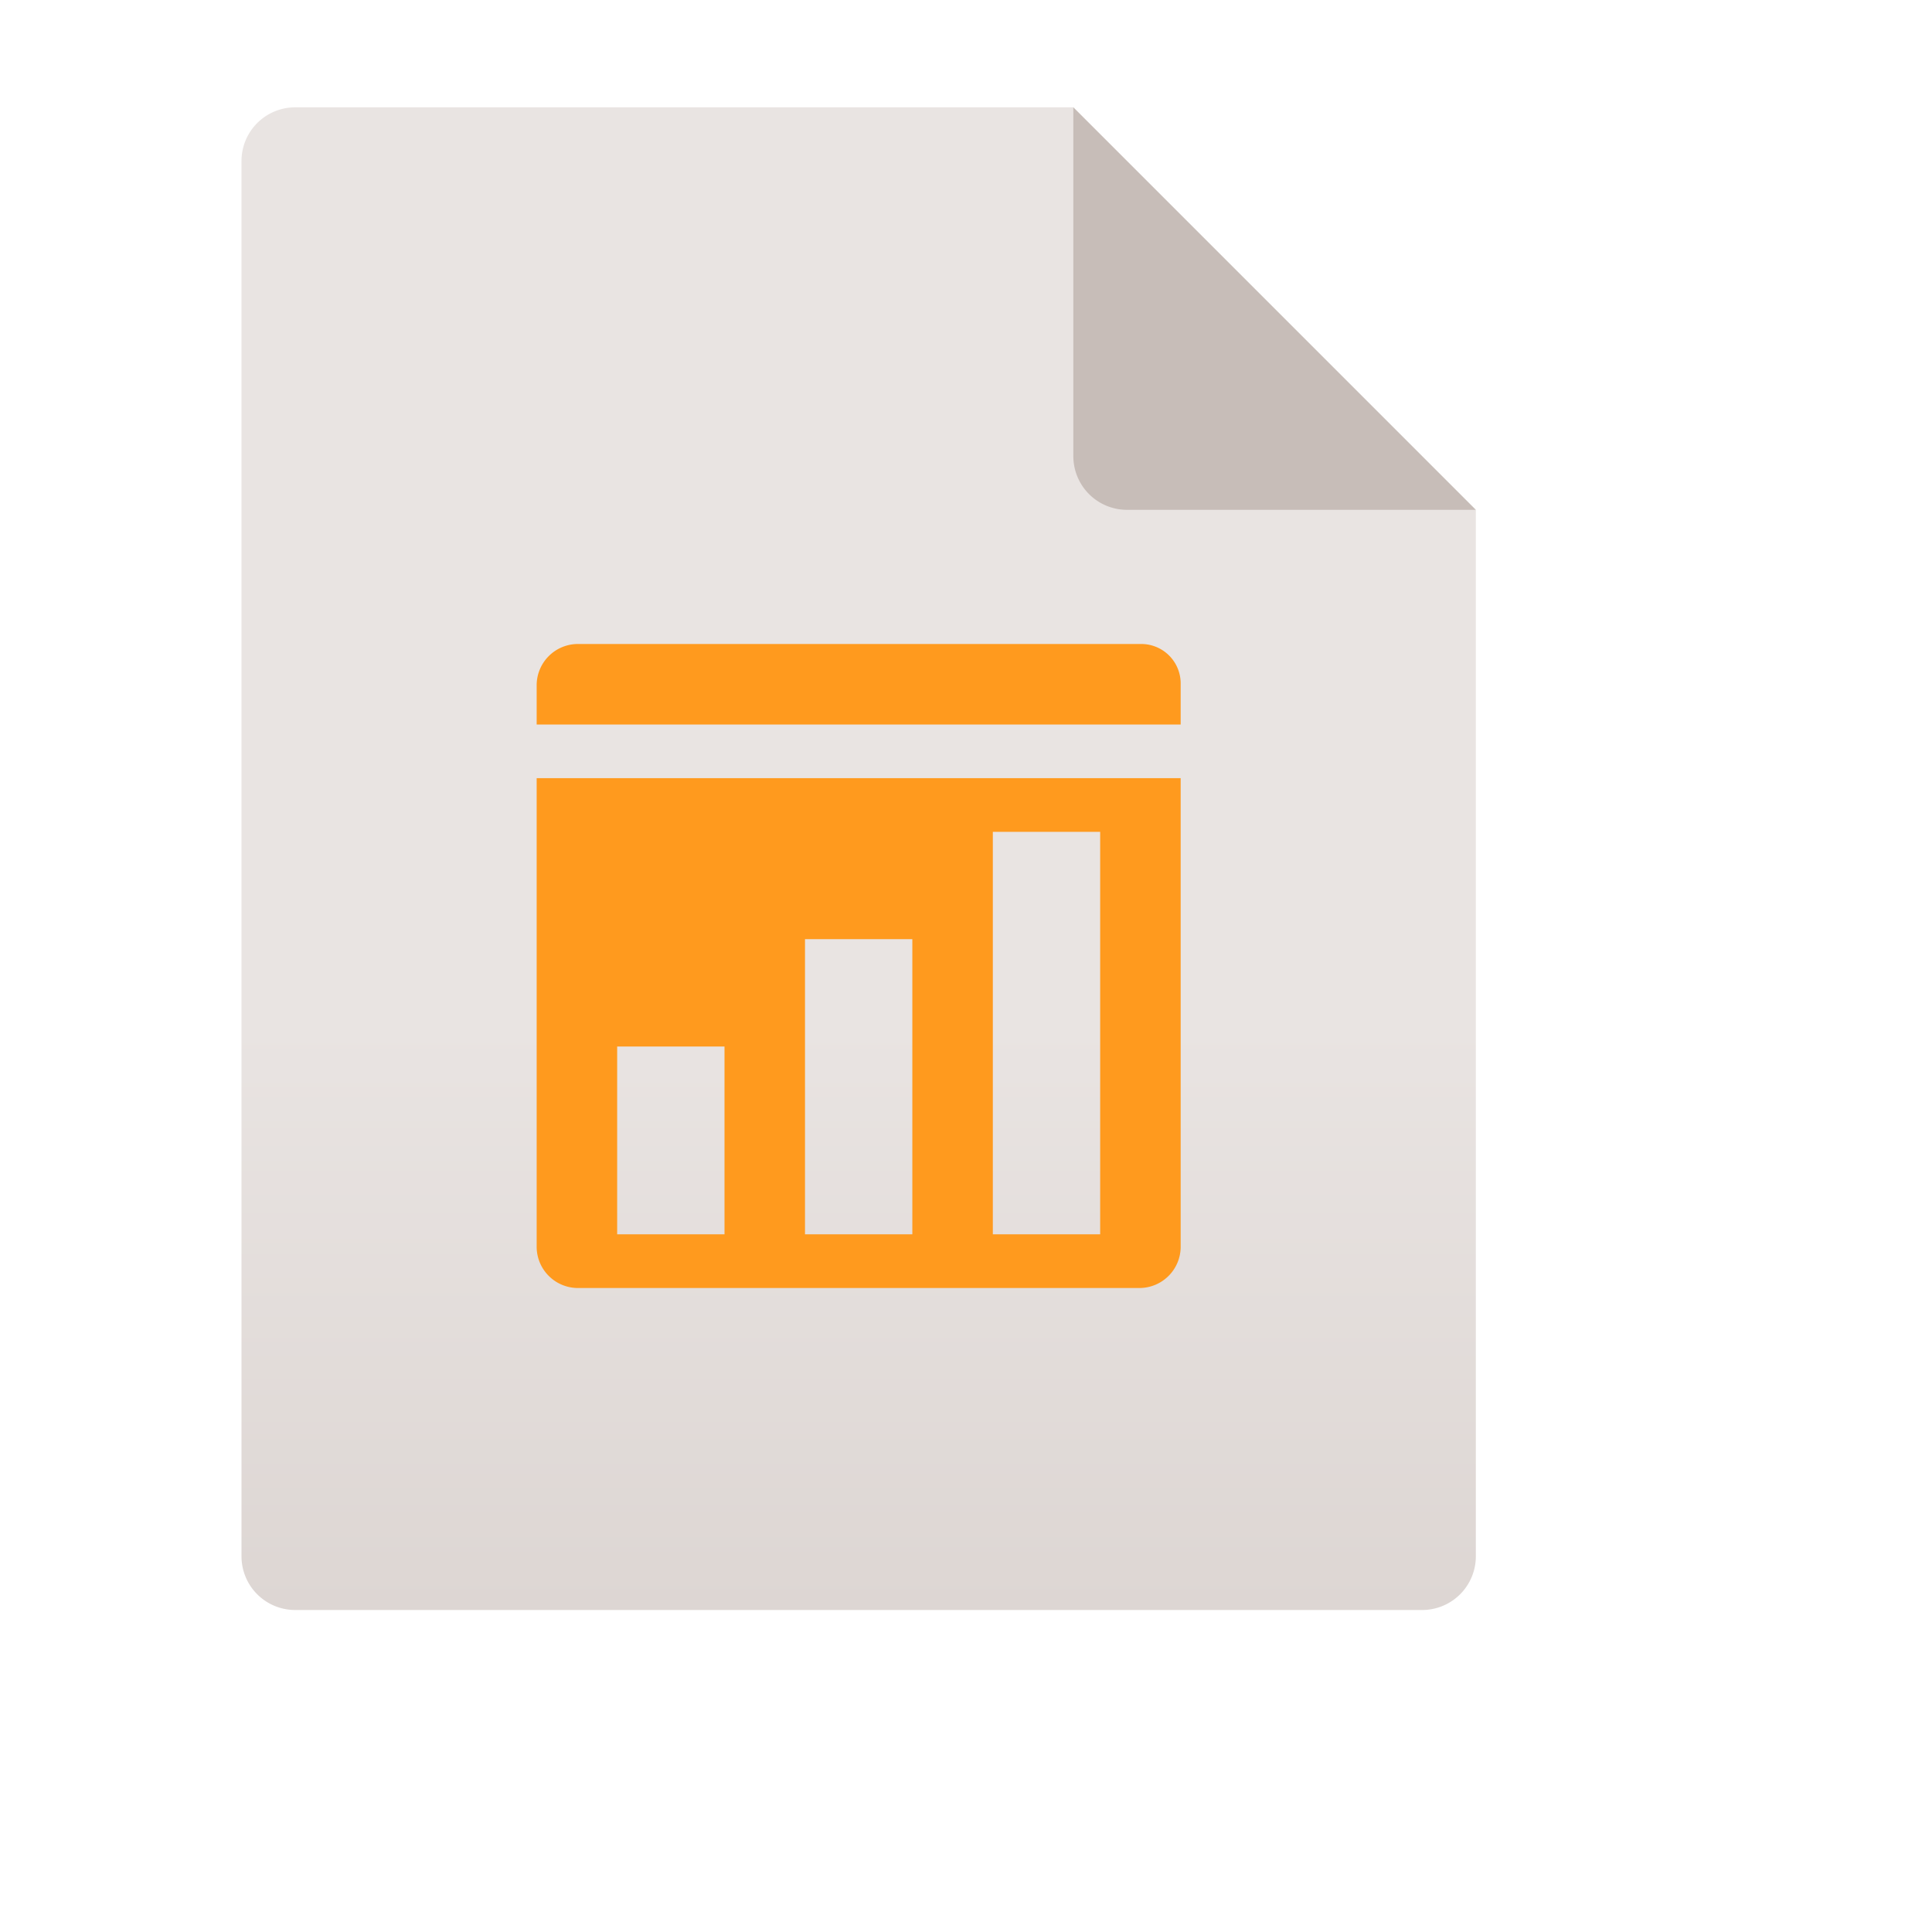 <?xml version="1.0" encoding="UTF-8"?>
<svg id="Ebene_1" height="72" width="72" data-name="Ebene 1" xmlns="http://www.w3.org/2000/svg" xmlns:xlink="http://www.w3.org/1999/xlink" viewBox="0 0 72 72"><defs><style>.cls-1{fill:none;}.cls-2{fill:url(#Unbenannter_Verlauf_18);}.cls-3{fill:#b9ada7;isolation:isolate;opacity:0.7;}.cls-4{fill:#ff9a1e;}</style><linearGradient id="Unbenannter_Verlauf_18" x1="-166.95" y1="-162.55" x2="-166.95" y2="-218.55" gradientTransform="translate(198.95 222.55)" gradientUnits="userSpaceOnUse"><stop offset="0" stop-color="#ddd6d3"/><stop offset="0.39" stop-color="#e9e4e2"/><stop offset="1" stop-color="#e9e4e2"/></linearGradient></defs><path class="cls-1" d="M0,0H64V64H0Z"/><path class="cls-2" d="M55,19V58a2,2,0,0,1-2,2H11a2,2,0,0,1-2-2V6a2,2,0,0,1,2-2H40Z"/><path class="cls-3" d="M55,19H42a2,2,0,0,1-2-2V4Z"/><path class="cls-4" d="M42.5,24h-21A1.54,1.54,0,0,0,20,25.5V27H44V25.5A1.47,1.47,0,0,0,42.5,24ZM20,46.5A1.54,1.54,0,0,0,21.5,48h21A1.54,1.54,0,0,0,44,46.5V29H20V46.5ZM37,31h4V46H37Zm-7,4h4V46H30Zm-7,4h4v7H23Z"/></svg>
